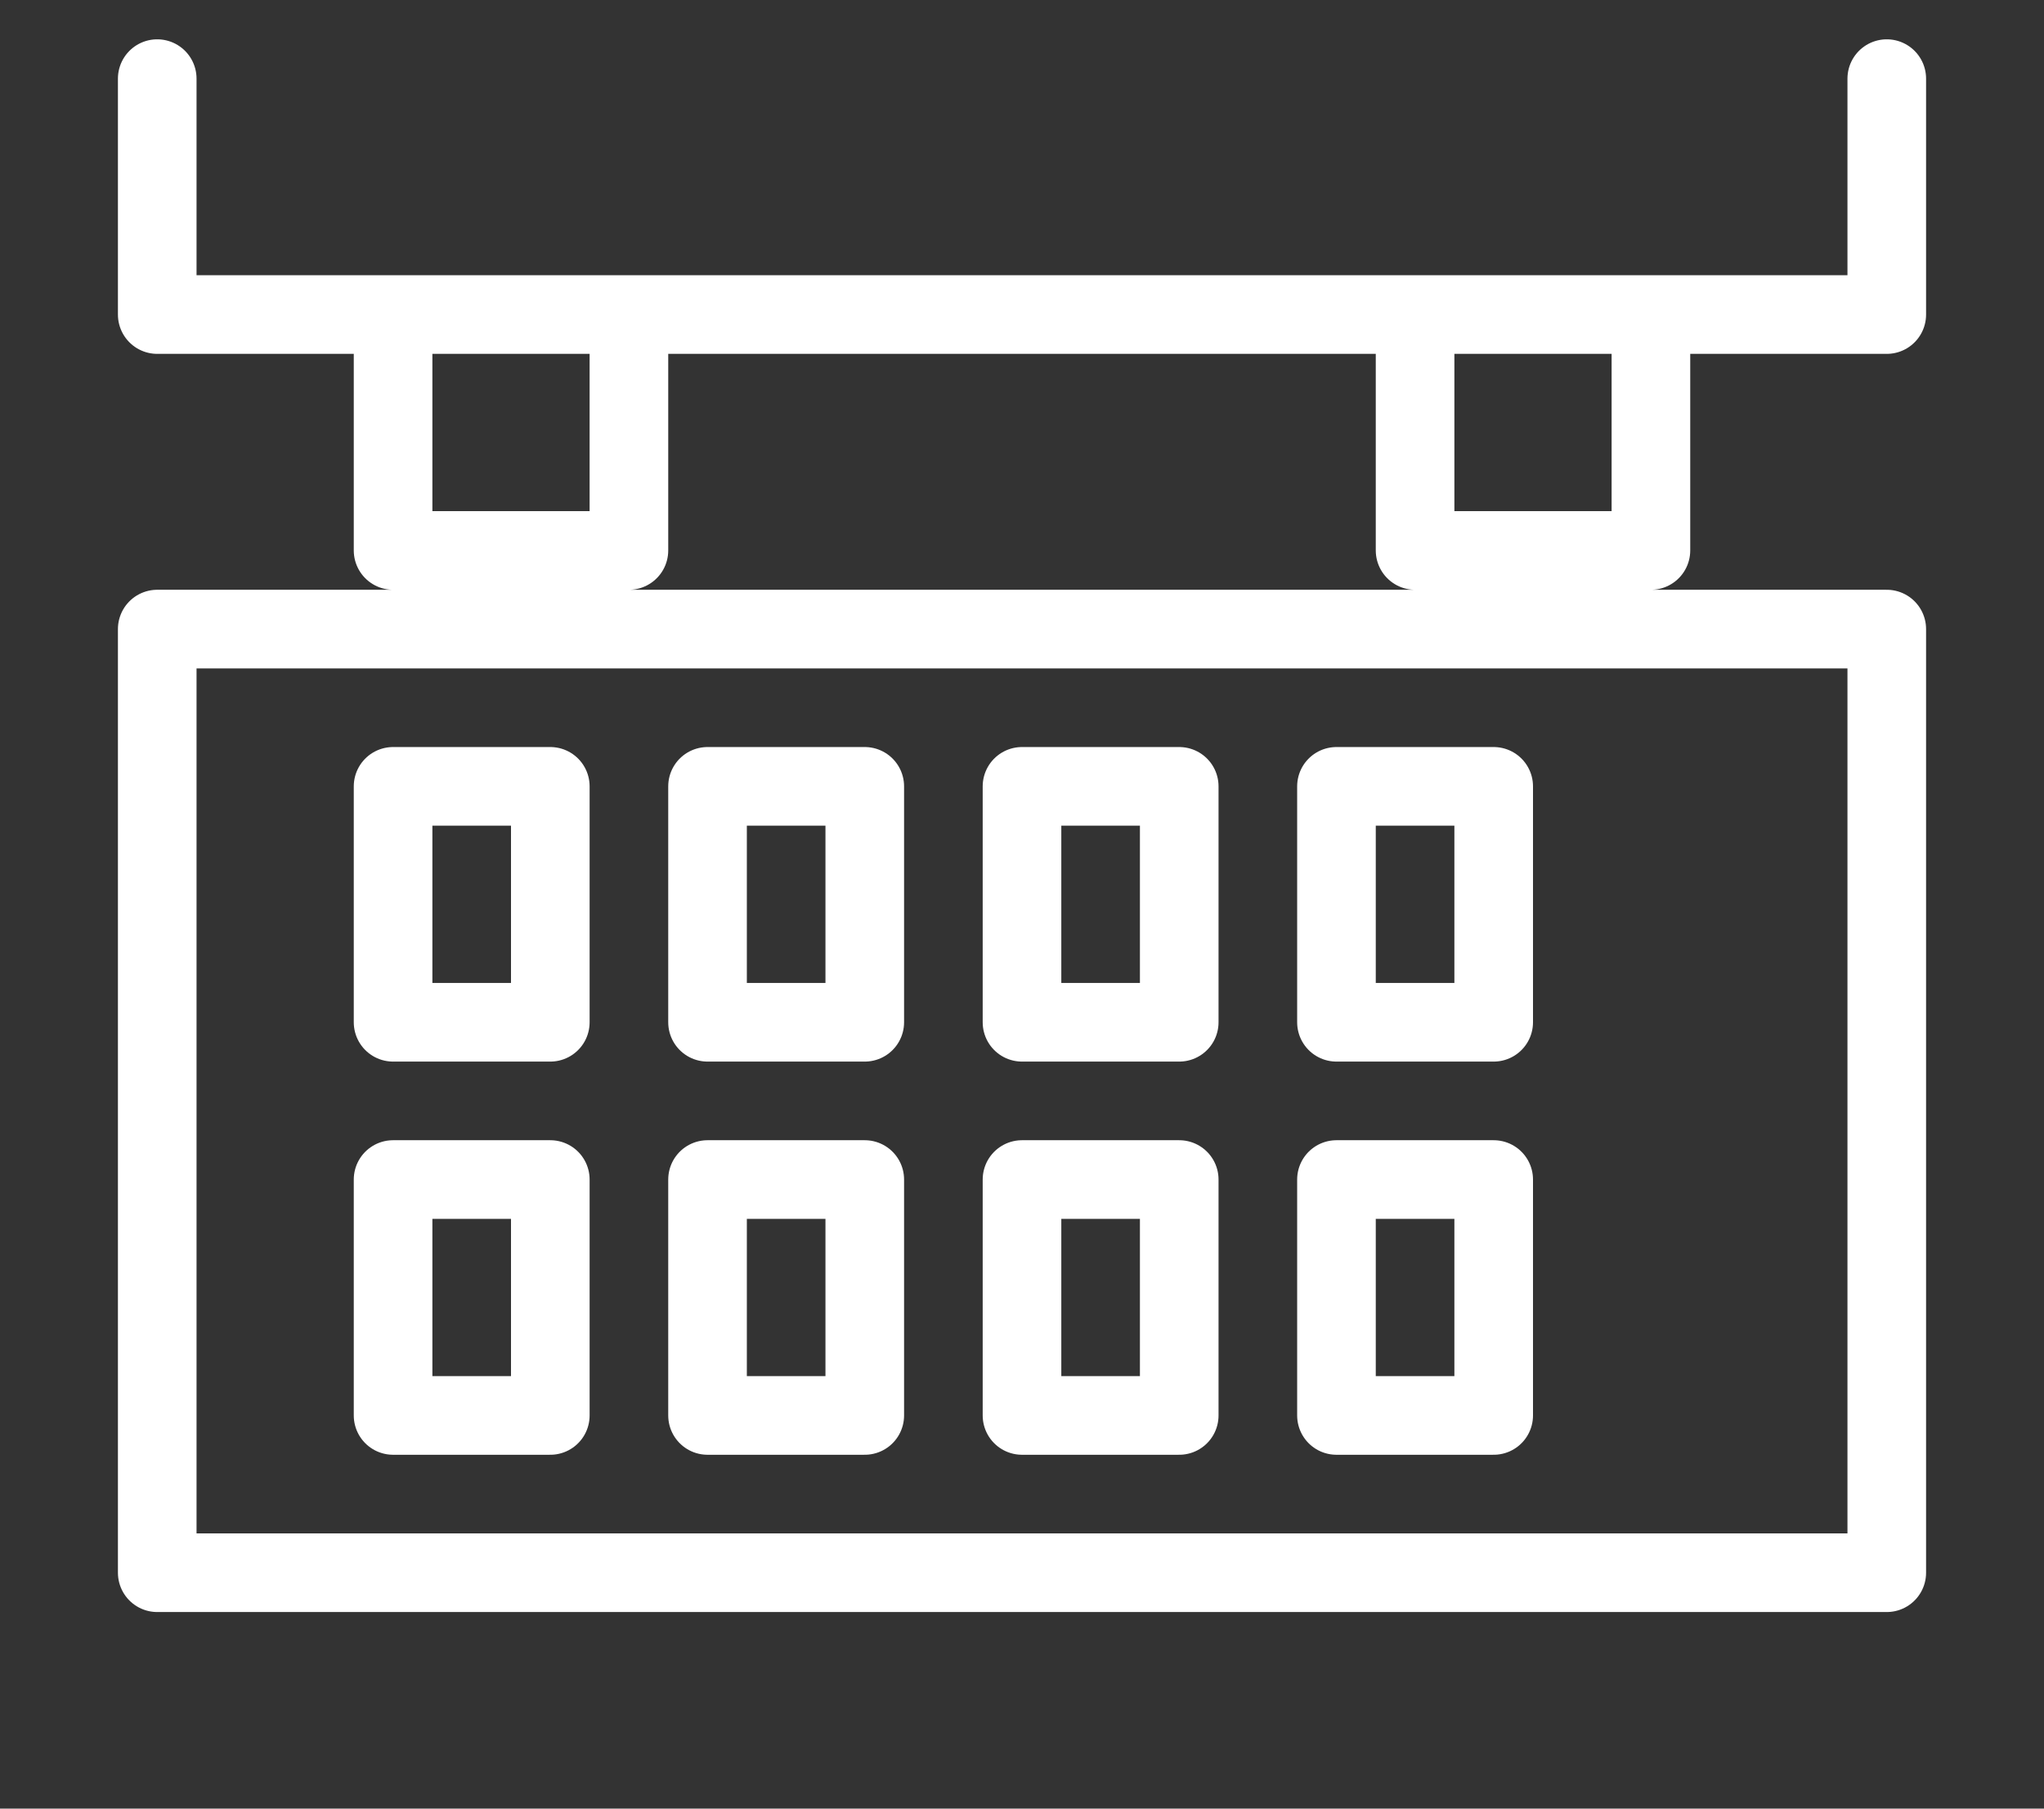 <svg width="78" height="69" viewBox="0 0 26 23" fill="none" xmlns="http://www.w3.org/2000/svg">
  <rect x="0" y="0" width="26" height="23" fill="#333333" stroke="none"/>
  <path d="M2 1V4H24V1M5 7H8V4H5V7ZM18 7H21V4H18V7ZM7 10H5V13H7V10ZM11 10H9V13H11V10ZM15 10H13V13H15V10ZM19 10H17V13H19V10ZM7 15H5V18H7V15ZM11 15H9V18H11V15ZM15 15H13V18H15V15ZM19 15H17V18H19V15ZM2 20H24V8H2V20Z" stroke="white" stroke-linecap="round" stroke-linejoin="round"/>
</svg>
